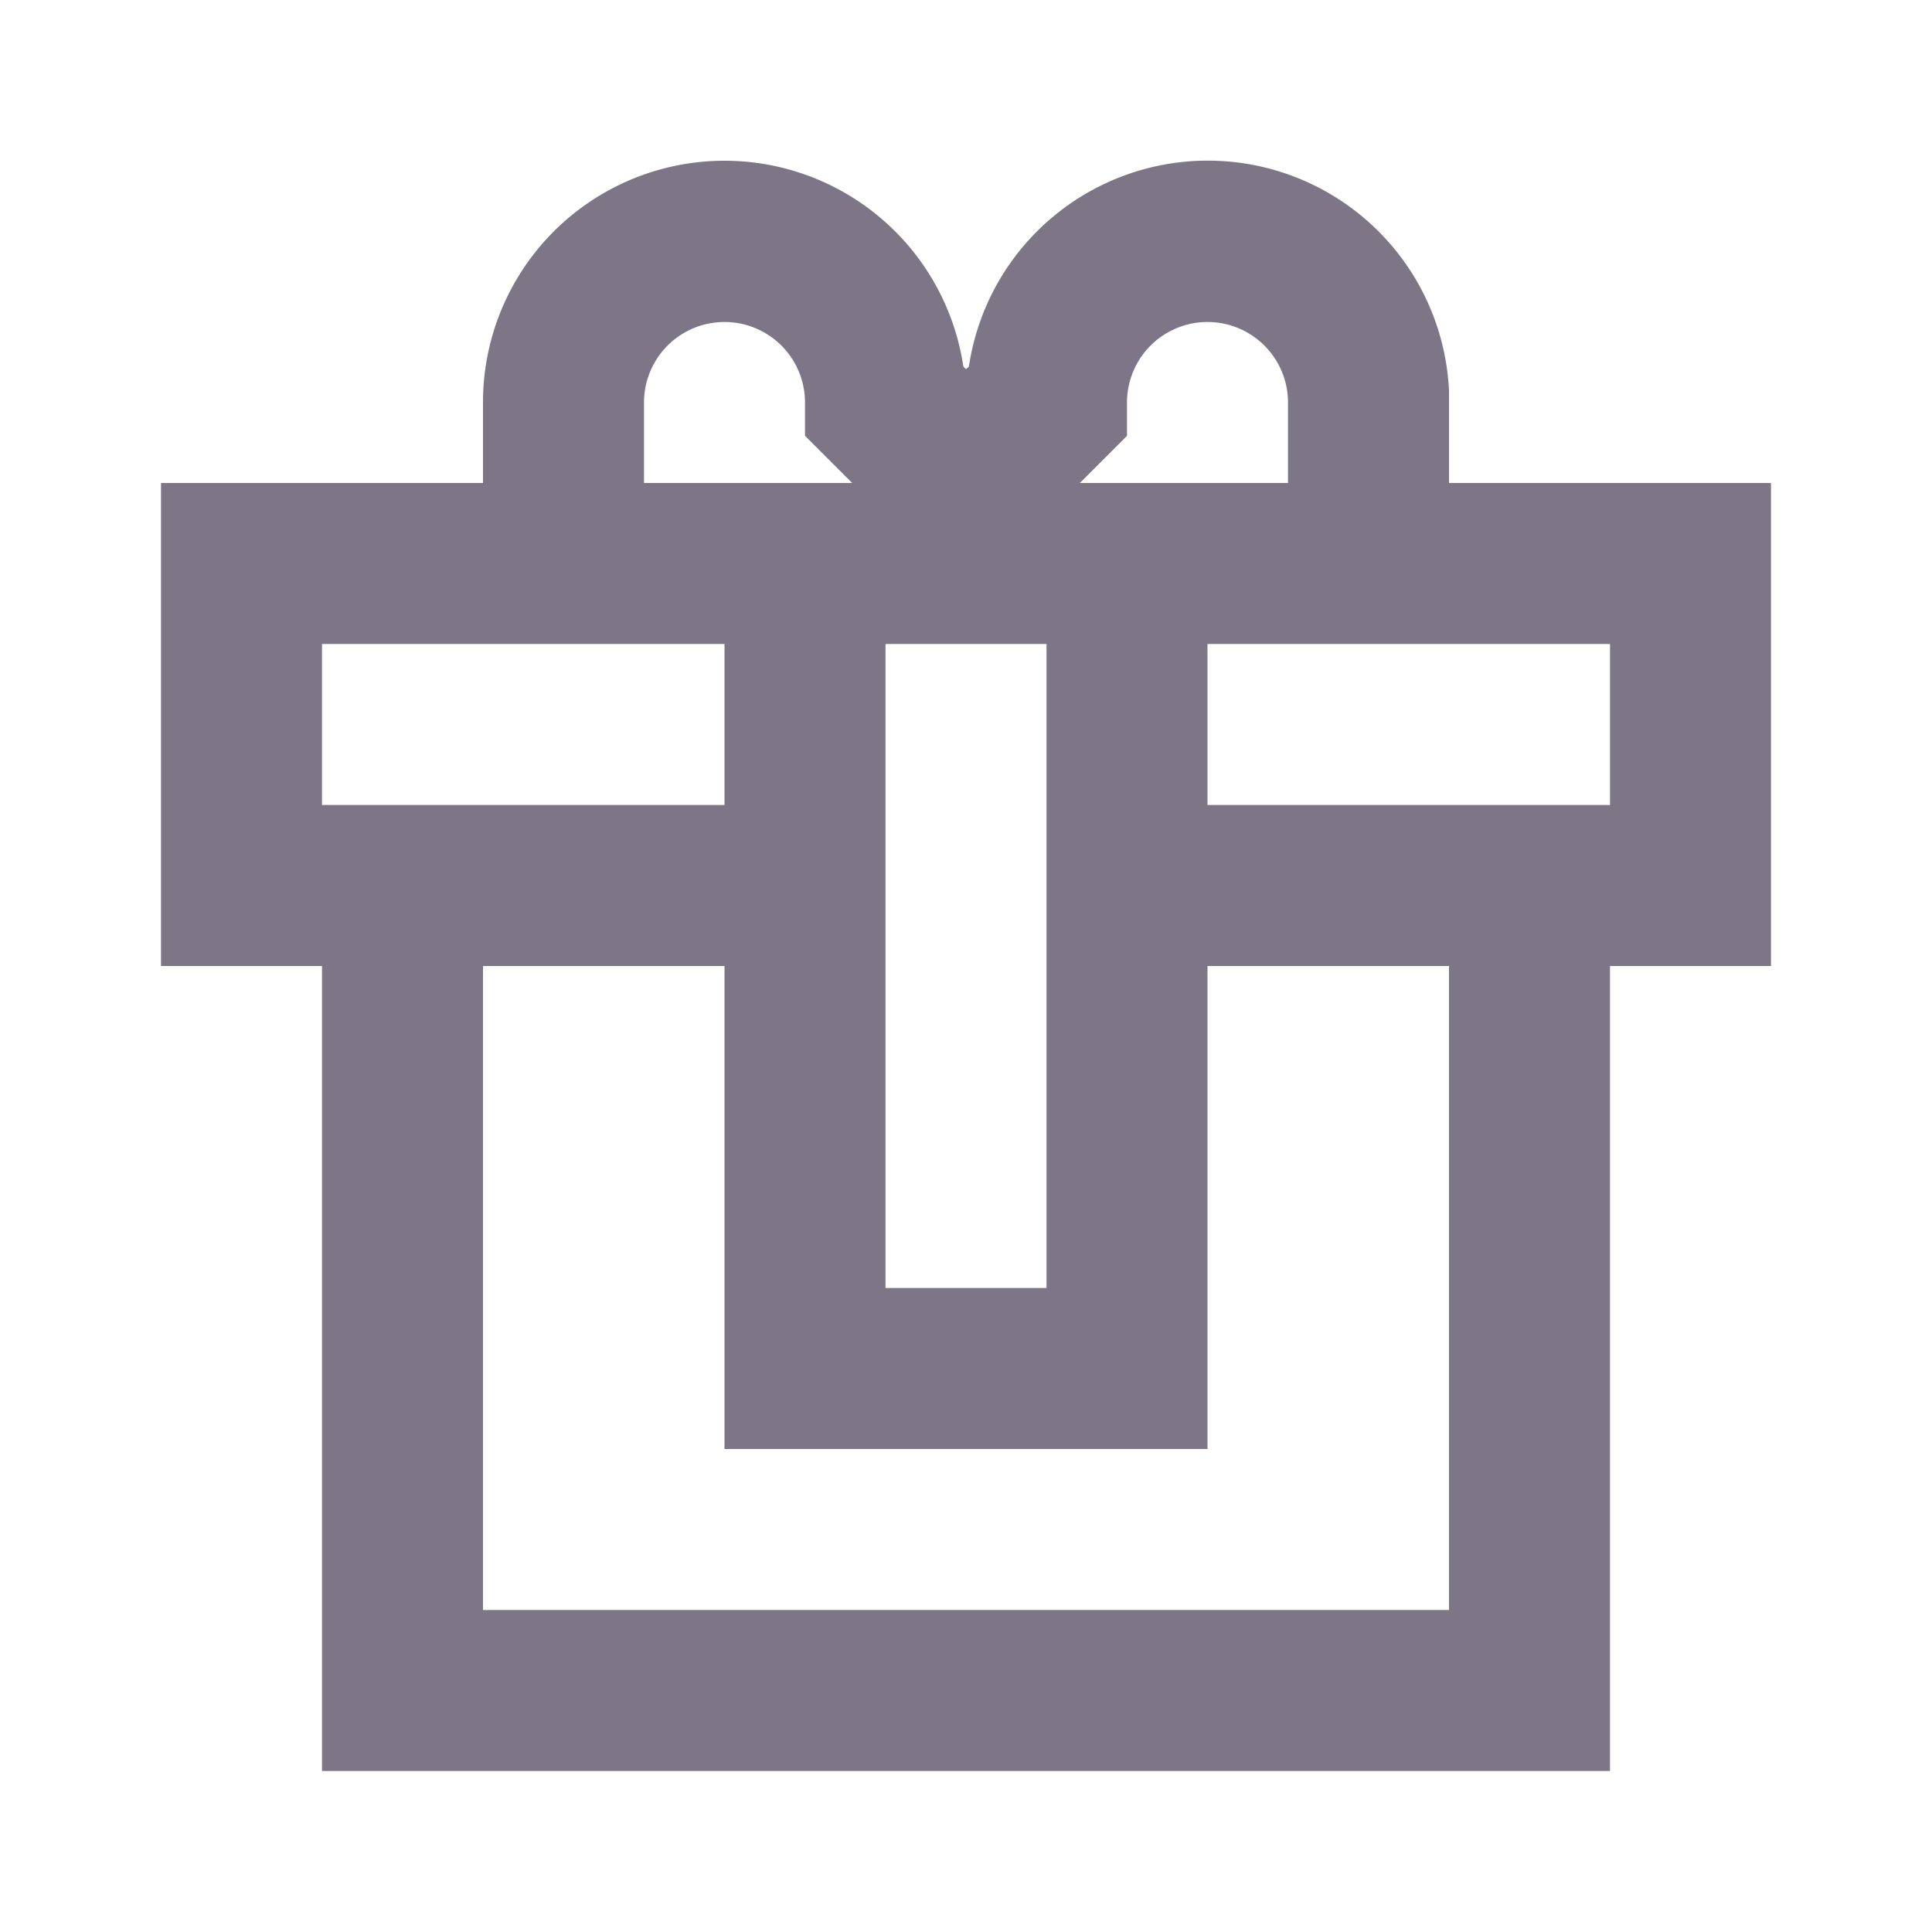 <svg xmlns="http://www.w3.org/2000/svg" id="ic_staking_off" width="24" height="24" shape-rendering="geometricPrecision" viewBox="0 0 24 24"><defs><style type="text/css">.cls-1{fill:#7c7687}.cls-2{fill:none}</style></defs><path id="Path_18914" d="M18 6V4.854a3 3 0 0 0-5.964-.3L12 4.586l-.033-.033A3 3 0 0 0 6 5v1H2v6h2v10h16V12h2V6zm-4-.586V5a1 1 0 0 1 2 0v1h-2.586zM13 8v8h-2V8zM8 5a1 1 0 0 1 2 0v.414l.586.586H8zM4 8h5v2H4zm14 12H6v-8h3v6h6v-6h3zm2-10h-5V8h5z" class="cls-1" data-name="Path 18914"/><path id="Rectangle_4527" d="M0 0h24v24H0z" class="cls-2" data-name="Rectangle 4527"/></svg>